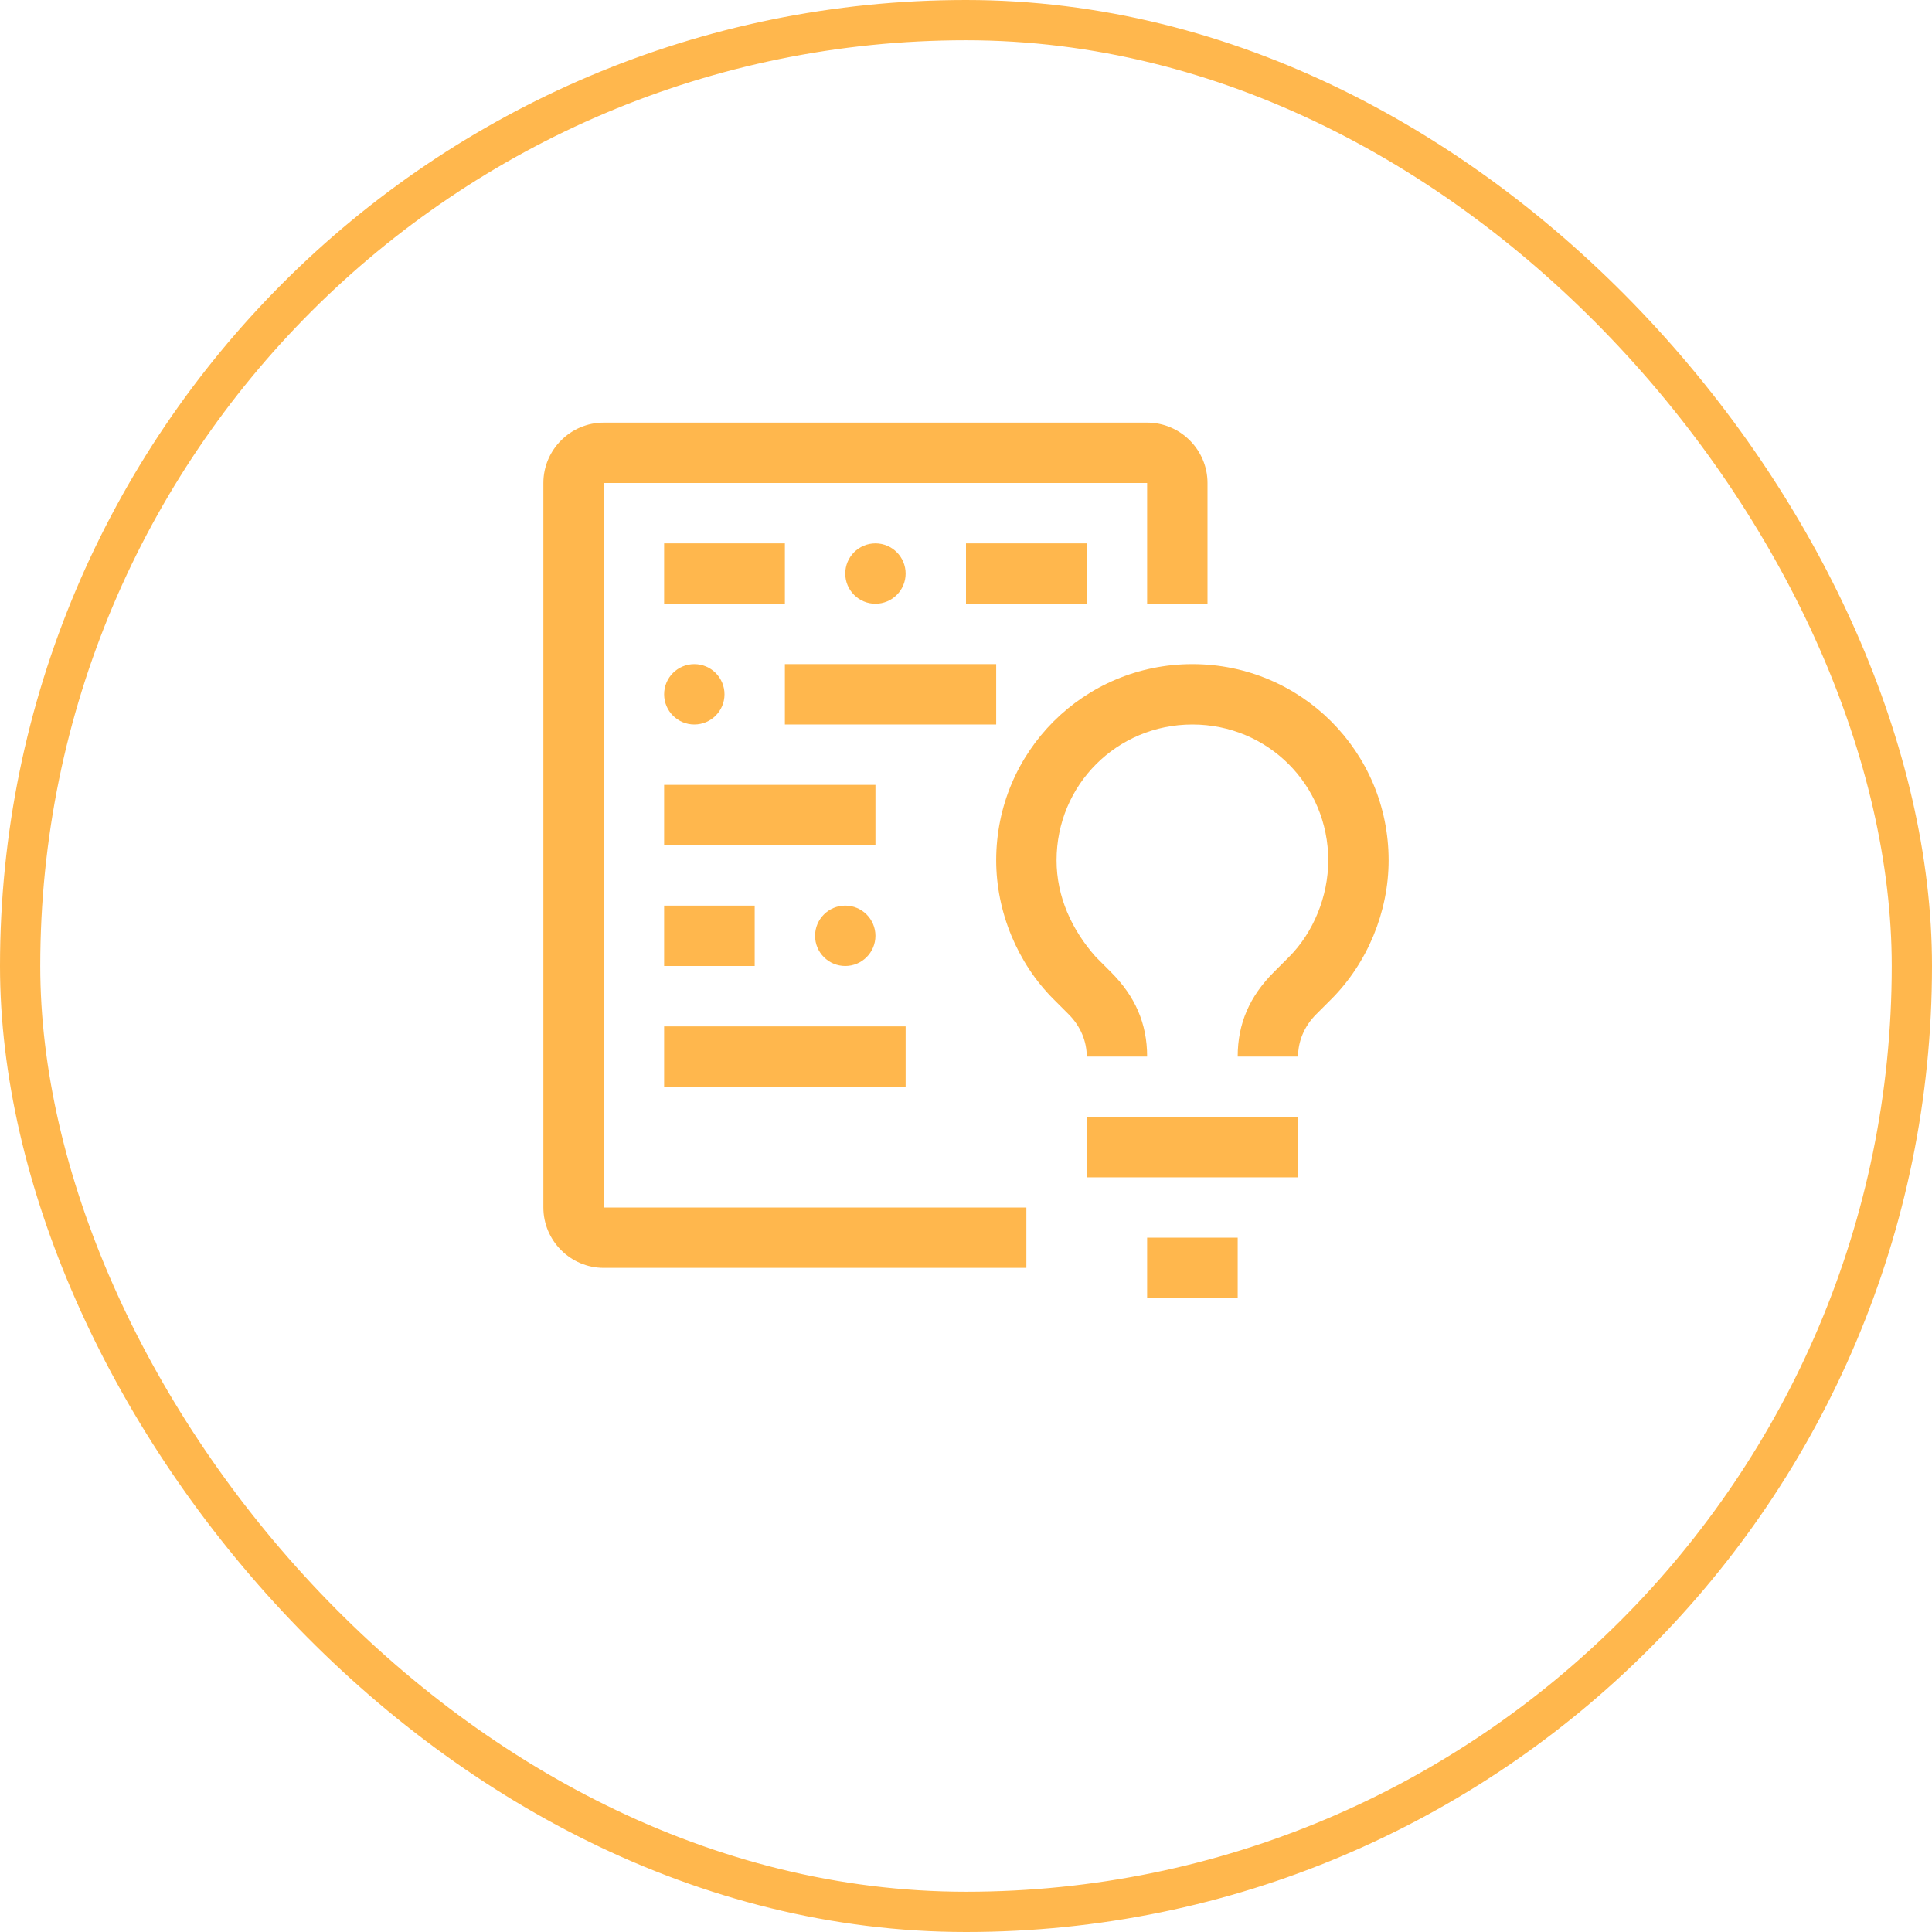 <svg width="48" height="48" viewBox="0 0 48 48" fill="none" xmlns="http://www.w3.org/2000/svg">
<rect x="0.5" y="0.5" width="47" height="47" rx="23.5" stroke="#FFB74D"/>
<path d="M27 27.75H32.25V29.25H27V27.75ZM28.5 30.75H30.75V32.25H28.5V30.75ZM32.25 26.25H30.75C30.75 25.425 31.05 24.75 31.65 24.15L32.025 23.775C32.625 23.175 33 22.275 33 21.375C33 19.5 31.5 18 29.625 18C27.75 18 26.25 19.5 26.25 21.375C26.25 22.275 26.625 23.1 27.225 23.775L27.6 24.15C28.2 24.75 28.5 25.425 28.5 26.25H27C27 25.875 26.85 25.5 26.55 25.2L26.175 24.825C25.275 23.925 24.75 22.65 24.75 21.375C24.75 18.675 26.925 16.5 29.625 16.5C32.325 16.5 34.5 18.675 34.5 21.375C34.5 22.65 33.975 23.925 33.075 24.825L32.7 25.2C32.4 25.5 32.25 25.875 32.25 26.25ZM16.5 25.5H22.5V27H16.5V25.5Z" fill="#FFB74D"/>
<path d="M21 24C21.414 24 21.75 23.664 21.75 23.25C21.75 22.836 21.414 22.5 21 22.5C20.586 22.5 20.25 22.836 20.25 23.25C20.25 23.664 20.586 24 21 24Z" fill="#FFB74D"/>
<path d="M16.5 22.5H18.75V24H16.5V22.5ZM16.5 19.5H21.75V21H16.5V19.5ZM19.5 16.5H24.75V18H19.5V16.5Z" fill="#FFB74D"/>
<path d="M17.25 18C17.664 18 18 17.664 18 17.25C18 16.836 17.664 16.5 17.25 16.5C16.836 16.5 16.5 16.836 16.5 17.25C16.5 17.664 16.836 18 17.25 18Z" fill="#FFB74D"/>
<path d="M24 13.5H27V15H24V13.5Z" fill="#FFB74D"/>
<path d="M21.75 15C22.164 15 22.5 14.664 22.5 14.25C22.5 13.836 22.164 13.5 21.75 13.5C21.336 13.5 21 13.836 21 14.25C21 14.664 21.336 15 21.75 15Z" fill="#FFB74D"/>
<path d="M16.5 13.5H19.5V15H16.5V13.5Z" fill="#FFB74D"/>
<path d="M25.5 30H15V12H28.5V15H30V12C30 11.175 29.325 10.5 28.5 10.5H15C14.175 10.5 13.5 11.175 13.5 12V30C13.5 30.825 14.175 31.5 15 31.5H25.5V30Z" fill="#FFB74D"/>
</svg>
